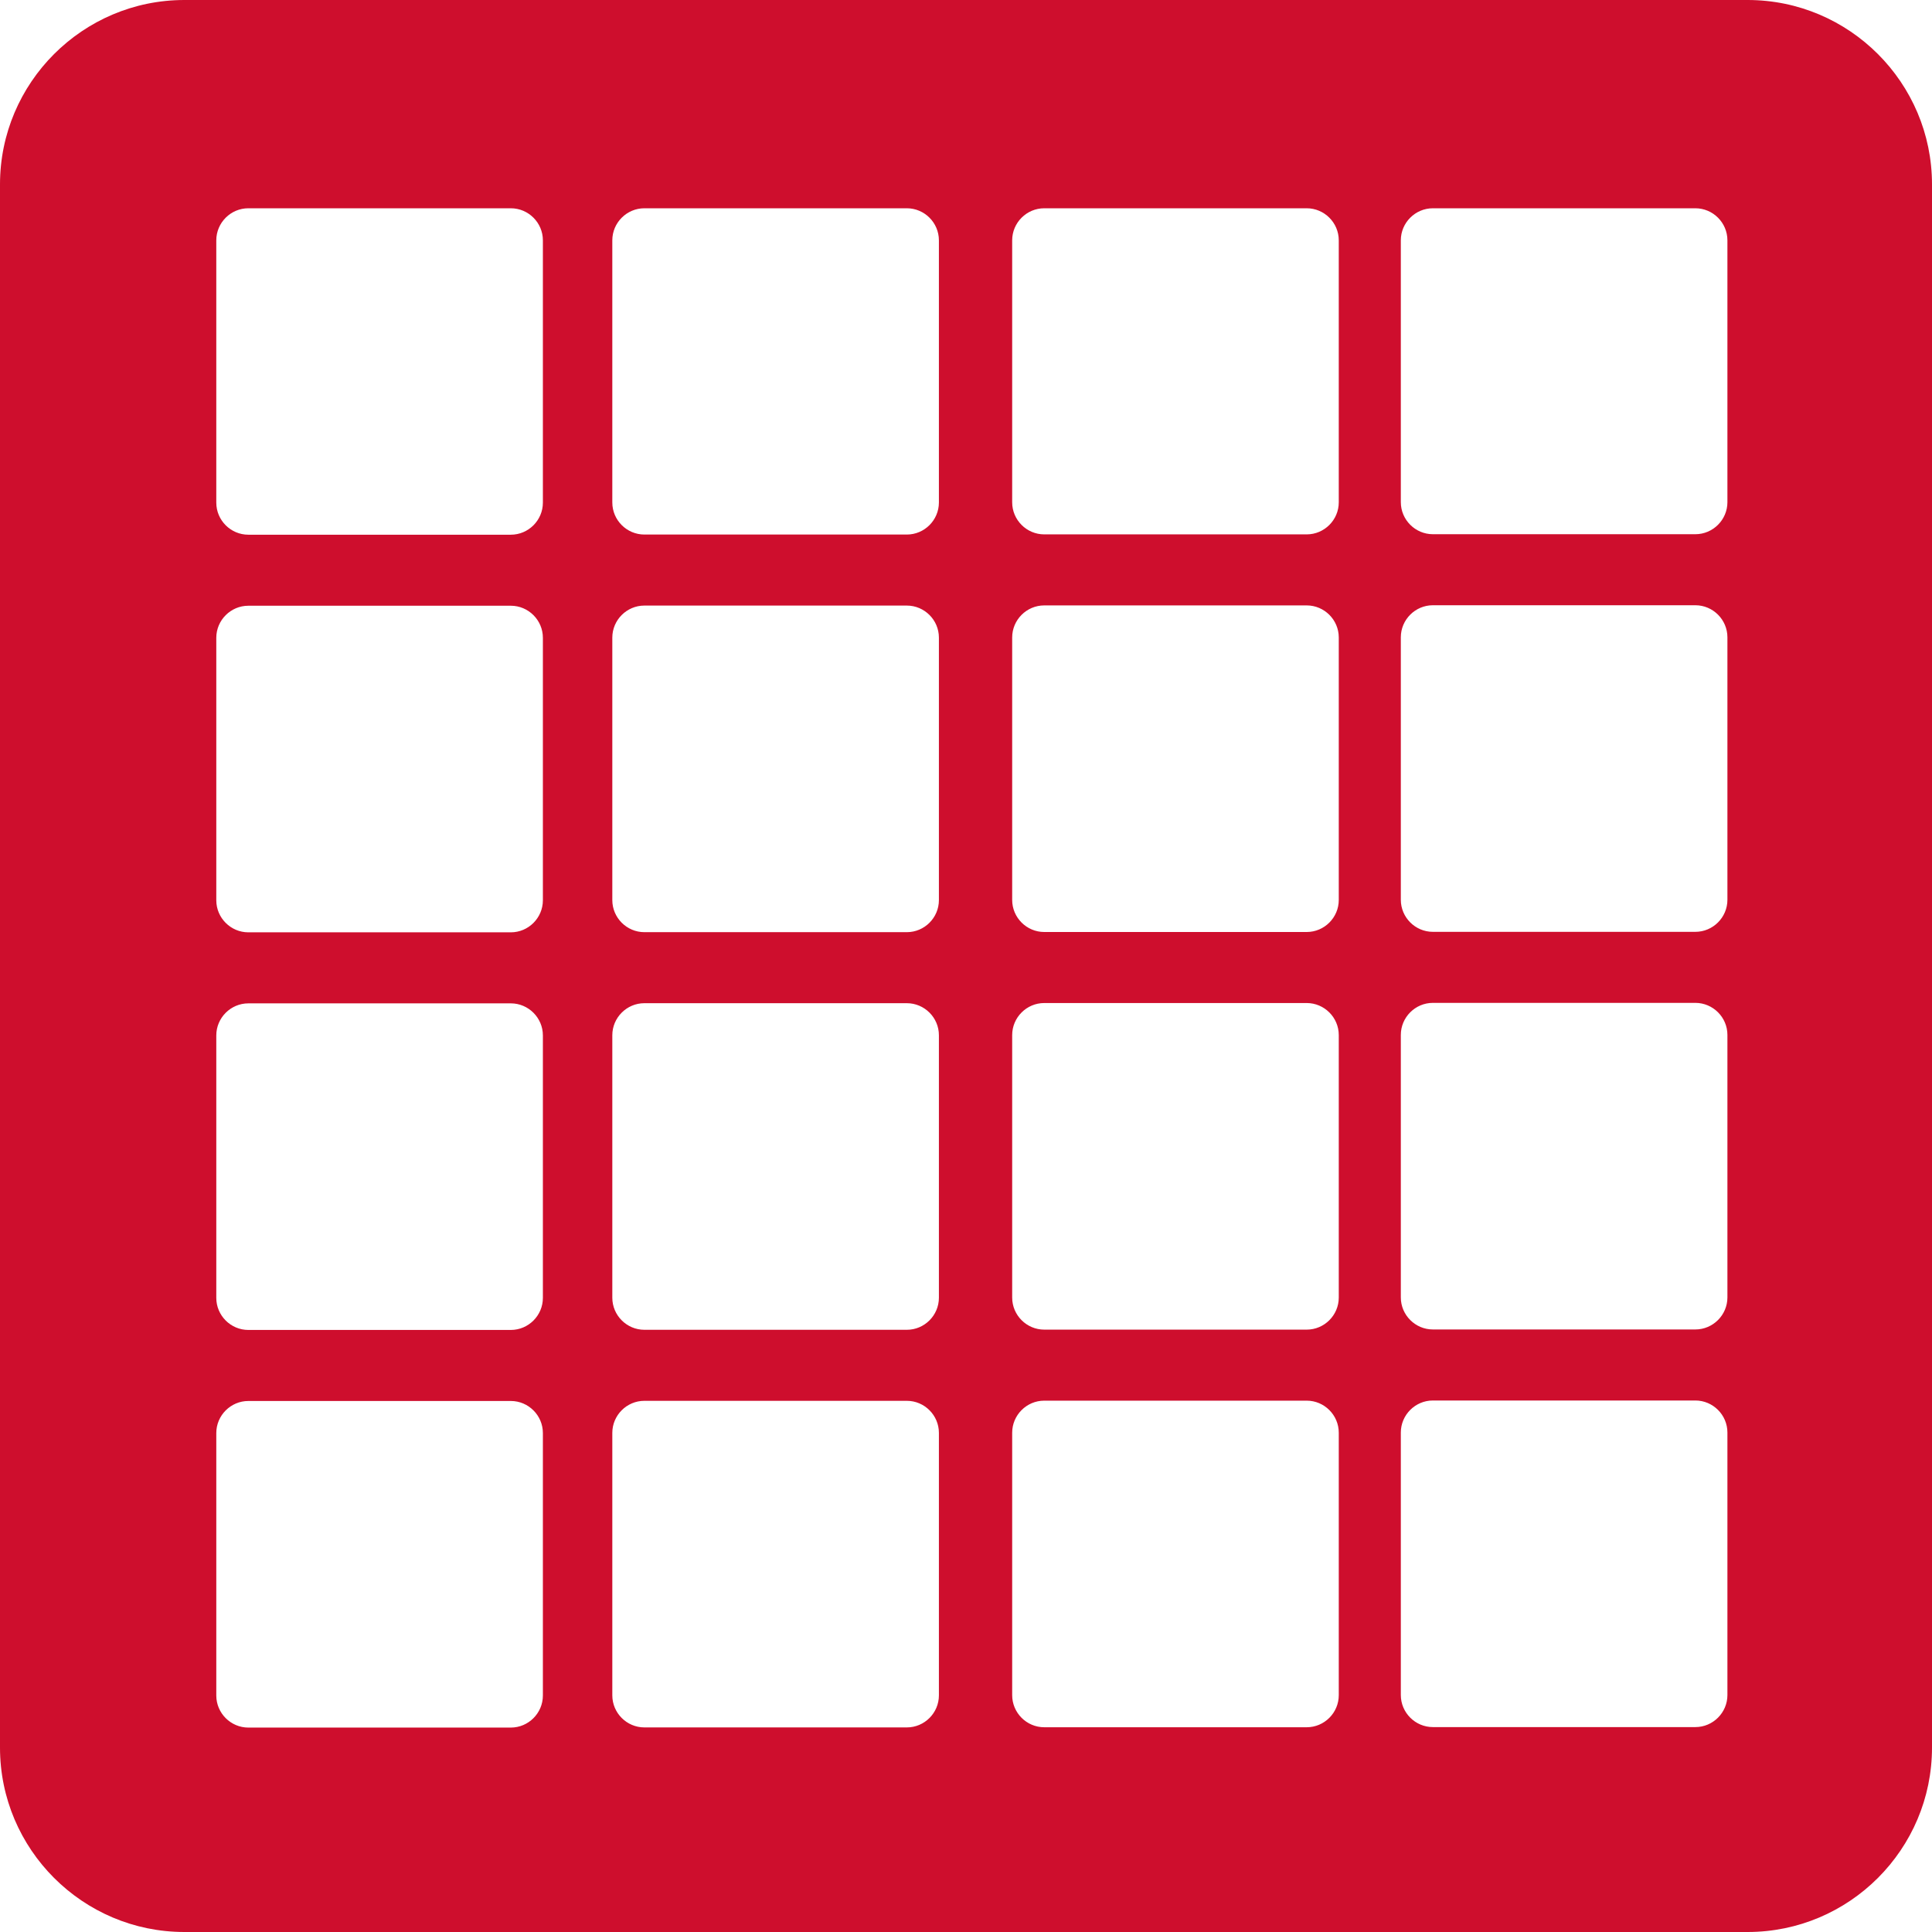 <?xml version="1.0" encoding="UTF-8"?><svg xmlns="http://www.w3.org/2000/svg" viewBox="0 0 120.5 120.5"><defs><style>.d{fill:#ce0e2d;}</style></defs><g id="a"/><g id="b"><g id="c"><path class="d" d="M109,0H11.5C5.16,0,0,5.16,0,11.5V109c0,6.34,5.16,11.5,11.5,11.5H109c6.34,0,11.5-5.16,11.5-11.5V11.5c0-6.34-5.16-11.5-11.5-11.5ZM33.86,105.75c0,1.1-.9,2-2,2H15.49c-1.1,0-2-.9-2-2v-16.37c0-1.1,.9-2,2-2H31.86c1.1,0,2,.9,2,2v16.37Zm0-24.8c0,1.1-.9,2-2,2H15.49c-1.1,0-2-.9-2-2v-16.37c0-1.1,.9-2,2-2H31.86c1.1,0,2,.9,2,2v16.37Zm0-24.8c0,1.1-.9,2-2,2H15.49c-1.1,0-2-.9-2-2v-16.37c0-1.1,.9-2,2-2H31.86c1.1,0,2,.9,2,2v16.37Zm0-24.8c0,1.1-.9,2-2,2H15.49c-1.1,0-2-.9-2-2V14.99c0-1.1,.9-2,2-2H31.86c1.1,0,2,.9,2,2V31.36Zm24.7,74.39c0,1.1-.9,2-2,2h-16.37c-1.1,0-2-.9-2-2v-16.37c0-1.1,.9-2,2-2h16.37c1.1,0,2,.9,2,2v16.37Zm0-24.8c0,1.1-.9,2-2,2h-16.37c-1.1,0-2-.9-2-2v-16.37c0-1.1,.9-2,2-2h16.37c1.1,0,2,.9,2,2v16.37Zm0-24.8c0,1.1-.9,2-2,2h-16.37c-1.1,0-2-.9-2-2v-16.37c0-1.1,.9-2,2-2h16.37c1.1,0,2,.9,2,2v16.37Zm0-24.8c0,1.1-.9,2-2,2h-16.37c-1.1,0-2-.9-2-2V14.99c0-1.1,.9-2,2-2h16.37c1.1,0,2,.9,2,2V31.36Zm24.94,74.39c0,1.1-.9,2-2,2h-16.37c-1.1,0-2-.9-2-2v-16.37c0-1.1,.9-2,2-2h16.37c1.1,0,2,.9,2,2v16.37Zm0-24.8c0,1.1-.9,2-2,2h-16.37c-1.1,0-2-.9-2-2v-16.37c0-1.1,.9-2,2-2h16.37c1.1,0,2,.9,2,2v16.37Zm0-24.8c0,1.1-.9,2-2,2h-16.37c-1.1,0-2-.9-2-2v-16.37c0-1.1,.9-2,2-2h16.37c1.1,0,2,.9,2,2v16.37Zm0-24.8c0,1.1-.9,2-2,2h-16.37c-1.1,0-2-.9-2-2V14.99c0-1.1,.9-2,2-2h16.37c1.1,0,2,.9,2,2V31.36Zm24.24,74.39c0,1.1-.9,2-2,2h-16.37c-1.1,0-2-.9-2-2v-16.37c0-1.1,.9-2,2-2h16.37c1.1,0,2,.9,2,2v16.37Zm0-24.8c0,1.1-.9,2-2,2h-16.37c-1.1,0-2-.9-2-2v-16.37c0-1.1,.9-2,2-2h16.37c1.1,0,2,.9,2,2v16.37Zm0-24.8c0,1.1-.9,2-2,2h-16.37c-1.1,0-2-.9-2-2v-16.37c0-1.1,.9-2,2-2h16.37c1.1,0,2,.9,2,2v16.37Zm0-24.8c0,1.1-.9,2-2,2h-16.37c-1.1,0-2-.9-2-2V14.99c0-1.1,.9-2,2-2h16.37c1.1,0,2,.9,2,2V31.36Z"/></g></g></svg>
